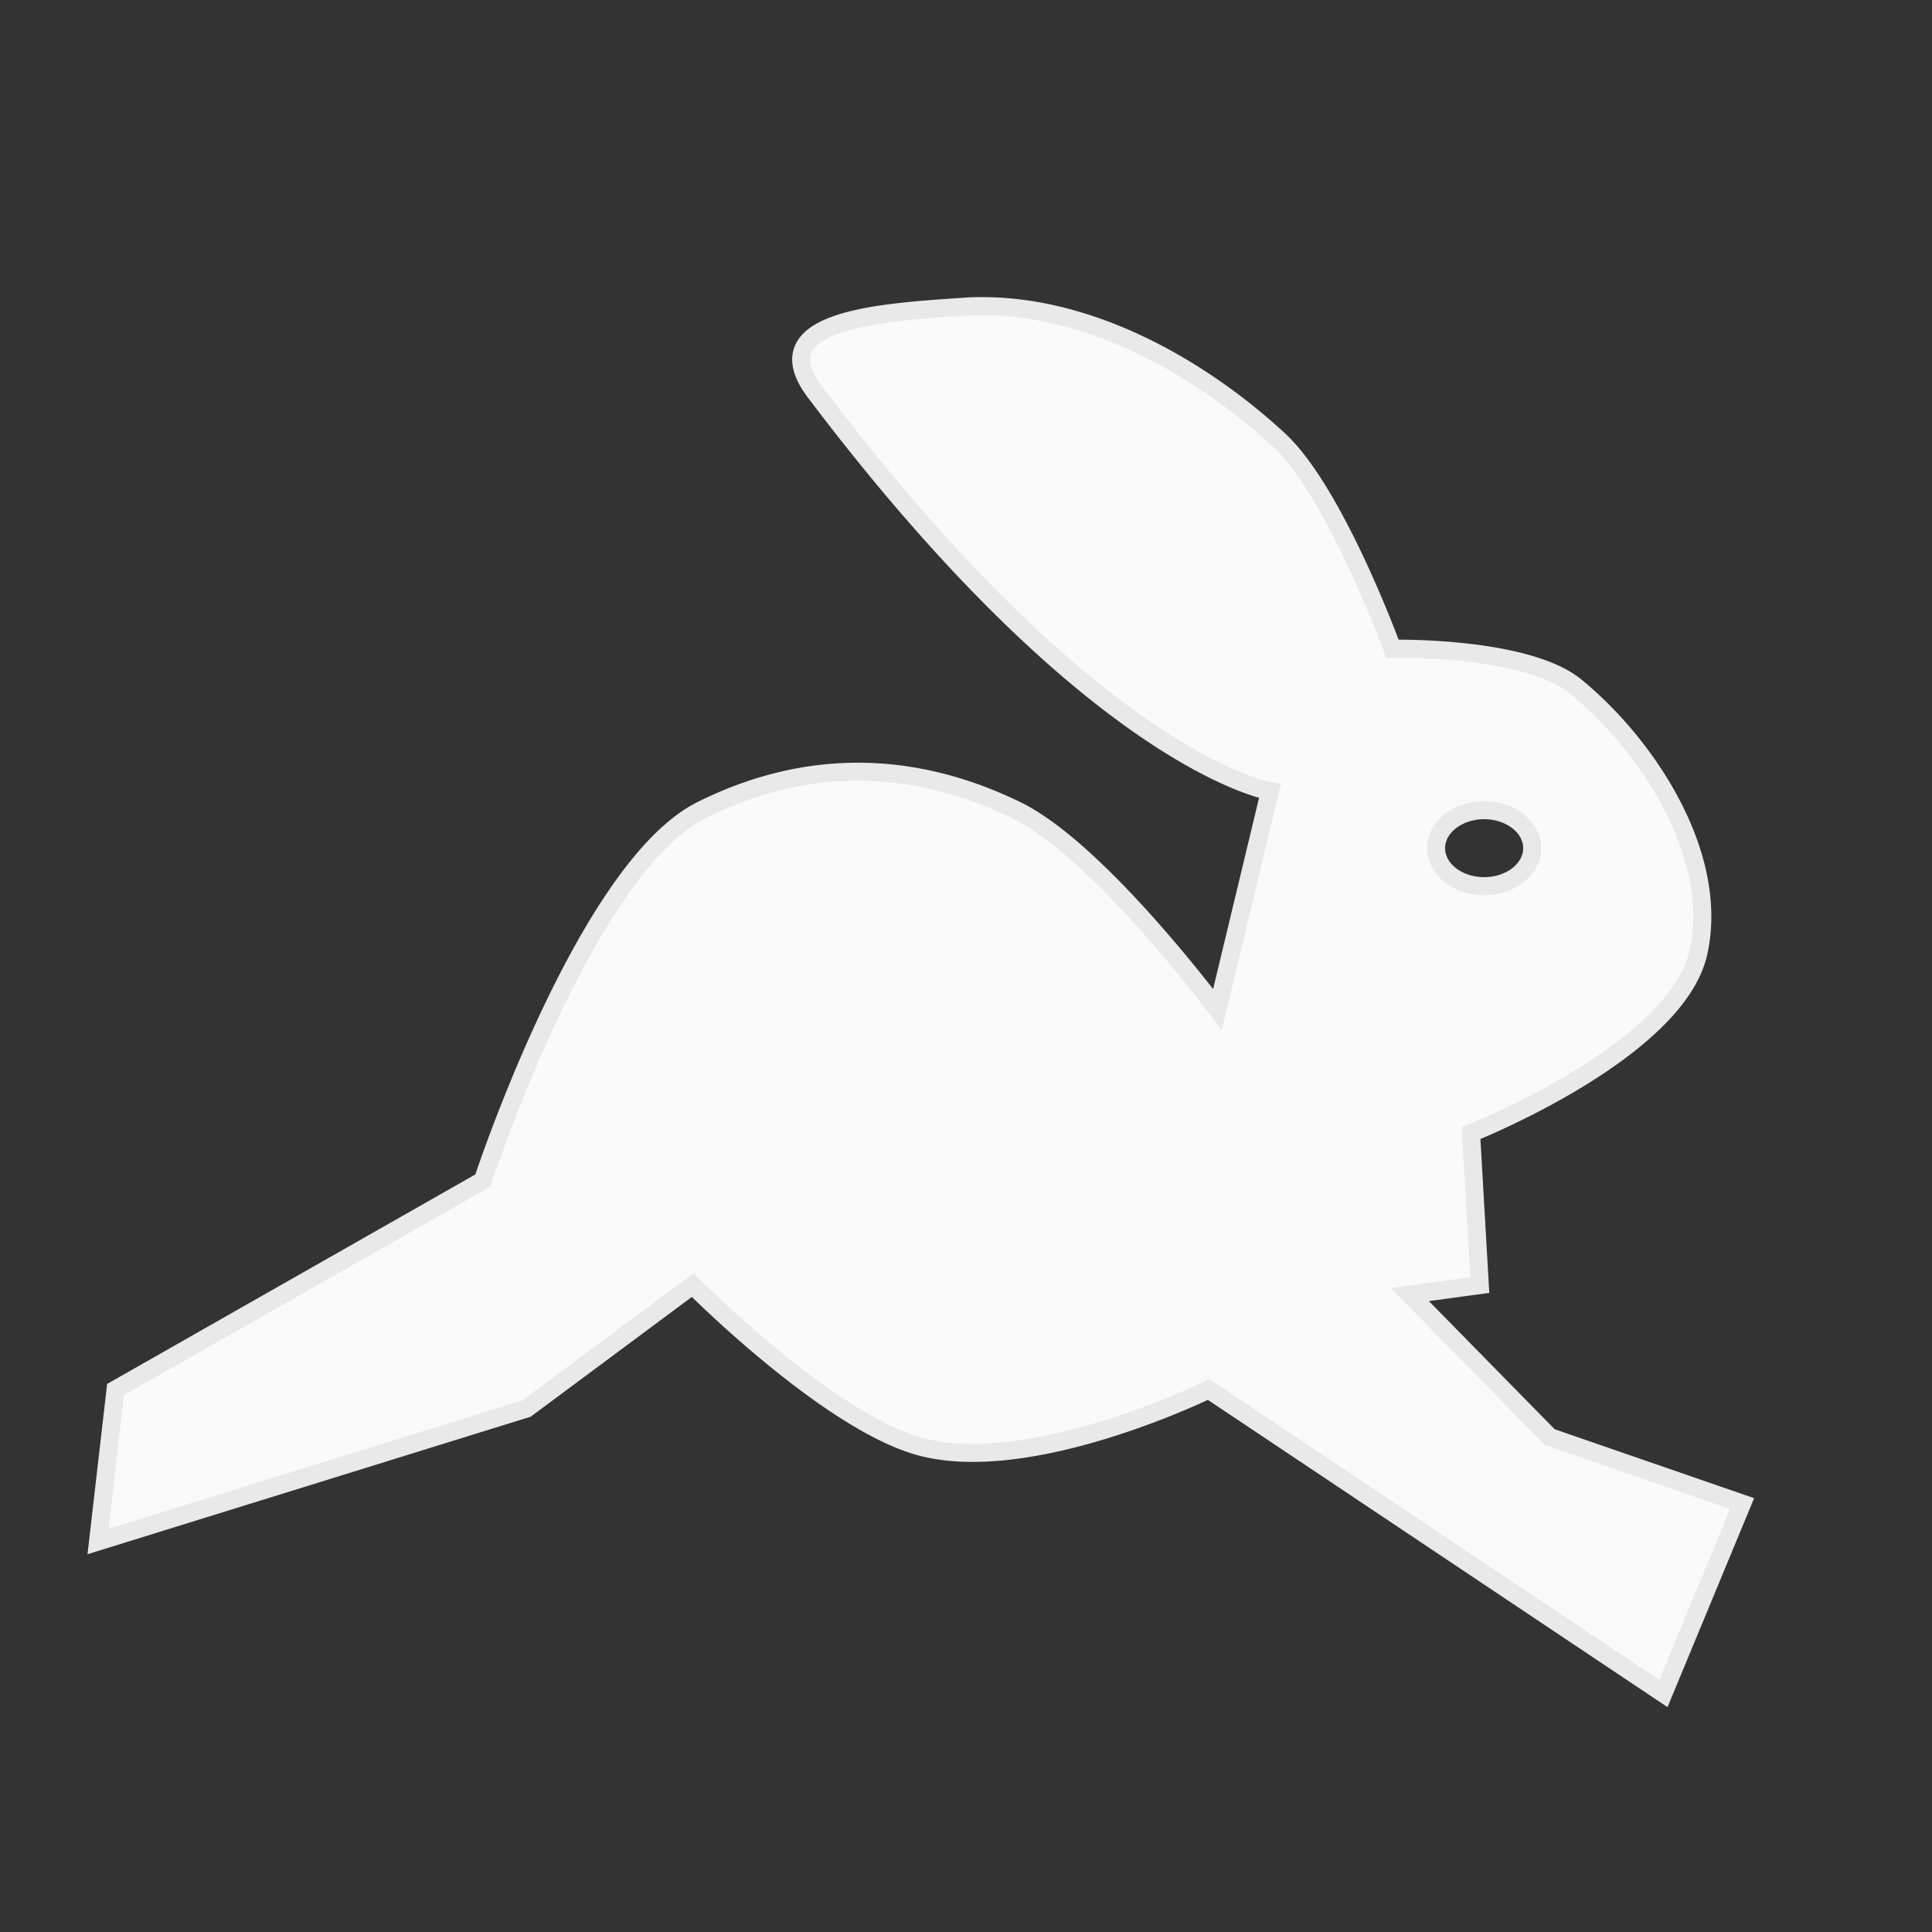 <?xml version="1.0" encoding="UTF-8" standalone="no"?>
<!-- Created with Inkscape (http://www.inkscape.org/) -->

<svg
   xmlns:dc="http://purl.org/dc/elements/1.1/"
   xmlns:cc="http://creativecommons.org/ns#"
   xmlns:rdf="http://www.w3.org/1999/02/22-rdf-syntax-ns#"
   xmlns:svg="http://www.w3.org/2000/svg"
   xmlns="http://www.w3.org/2000/svg"
   xmlns:sodipodi="http://sodipodi.sourceforge.net/DTD/sodipodi-0.dtd"
   xmlns:inkscape="http://www.inkscape.org/namespaces/inkscape"
   width="32"
   height="32"
   viewBox="0 0 32 32"
   id="svg2"
   version="1.1"
   inkscape:version="0.91 r13725"
   sodipodi:docname="icon_rabbit.svg"
   inkscape:export-filename="/home/harbaum/projekte/private_stuff/txt/apps/user/brickly/icon_rabbit.png"
   inkscape:export-xdpi="90"
   inkscape:export-ydpi="90">
  <rect x="0" y="0" width="32" height="32" fill="#333333" stroke="none"/>
  <defs
     id="defs4">
    <inkscape:path-effect
       effect="spiro"
       id="path-effect3506"
       is_visible="true" />
  </defs>
  <sodipodi:namedview
     id="base"
     pagecolor="#ffffff"
     bordercolor="#666666"
     borderopacity="1.0"
     inkscape:pageopacity="0.0"
     inkscape:pageshadow="2"
     inkscape:zoom="3.959798"
     inkscape:cx="64.492438"
     inkscape:cy="36.461787"
     inkscape:document-units="px"
     inkscape:current-layer="layer1"
     showgrid="false"
     inkscape:window-width="899"
     inkscape:window-height="779"
     inkscape:window-x="1458"
     inkscape:window-y="14"
     inkscape:window-maximized="0"
     units="px"
     showborder="true" />
  <g
     inkscape:label="Layer 1"
     inkscape:groupmode="layer"
     id="layer1"
     transform="translate(0,-1020.362)">
    <path
       style="fill:#fafafa;fill-opacity:1;fill-rule:evenodd;stroke:#e9e9e9;stroke-width:0.299px;stroke-linecap:butt;stroke-linejoin:miter;stroke-opacity:1"
       d="m 16.314,1025.433 c -0.117,-5e-4 -0.234,0 -0.35,0.01 -1.423,0.095 -3.367,0.219 -2.462,1.416 4.635,6.135 7.532,6.607 7.532,6.607 l -0.869,3.618 c 0,0 -1.959,-2.636 -3.332,-3.303 -1.727,-0.84 -3.495,-0.858 -5.215,0 -1.923,0.96 -3.621,6.135 -3.621,6.135 l -6.083,3.461 -0.29,2.517 7.097,-2.202 2.752,-2.045 c 0,0 2.241,2.259 3.766,2.674 1.837,0.5 4.78,-0.944 4.78,-0.944 l 7.532,5.035 1.304,-3.146 -3.187,-1.102 -2.317,-2.36 1.159,-0.157 -0.145,-2.517 c 0,0 3.4,-1.348 3.766,-2.989 0.356,-1.595 -0.823,-3.415 -2.028,-4.405 -0.823,-0.676 -3.041,-0.629 -3.041,-0.629 0,0 -0.943,-2.594 -1.883,-3.461 -1.333,-1.229 -3.113,-2.199 -4.865,-2.213 z m 8.268,8.348 a 0.797,0.629 0 0 1 0.796,0.629 0.797,0.629 0 0 1 -0.796,0.63 0.797,0.629 0 0 1 -0.796,-0.63 0.797,0.629 0 0 1 0.796,-0.629 z"
       id="path3498"
       inkscape:connector-curvature="0" />
  </g>
</svg>
